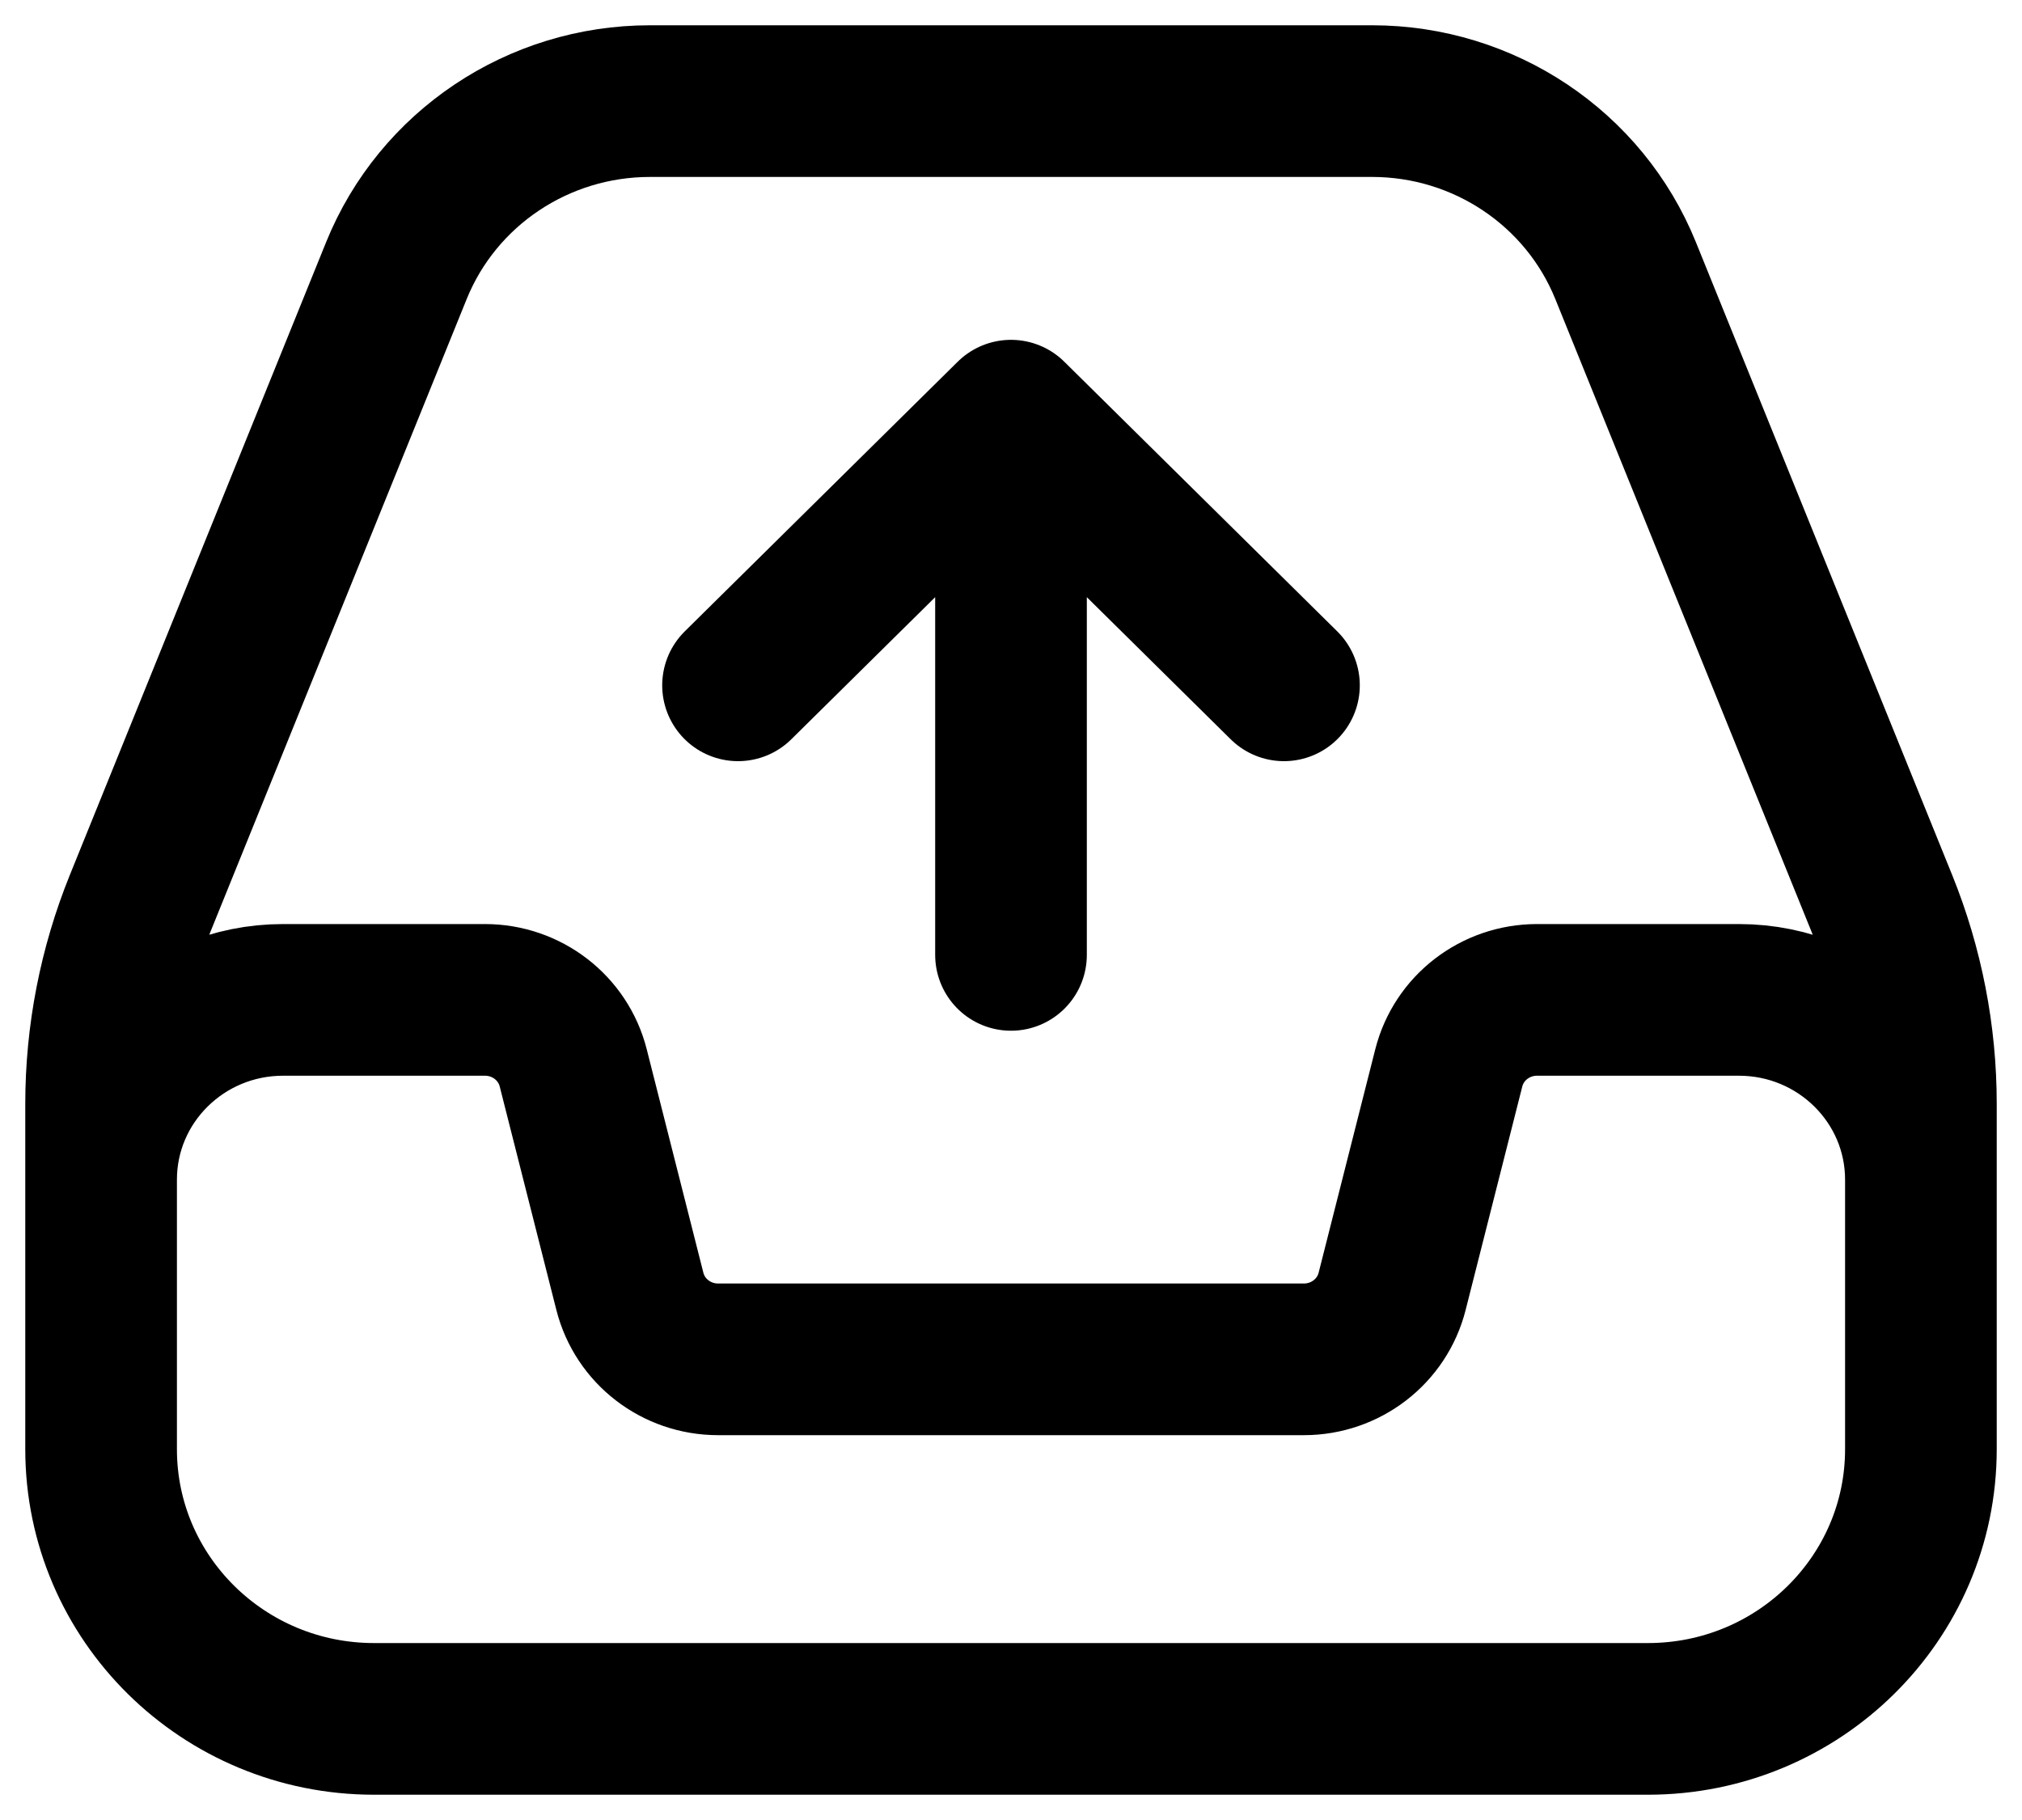 <svg width="20" height="18" viewBox="0 0 20 18" fill="none" xmlns="http://www.w3.org/2000/svg">
<path d="M19 14.333V10.916C19 10.238 18.869 9.565 18.614 8.935L16.079 2.676C15.669 1.664 14.676 1 13.572 1H6.428C5.324 1 4.331 1.664 3.921 2.676L1.386 8.935C1.131 9.565 1 10.238 1 10.916V14.333M19 14.333C19 15.806 17.791 17 16.3 17H3.7C2.209 17 1 15.806 1 14.333M19 14.333V11.667C19 10.685 18.194 9.889 17.2 9.889H15.203C14.79 9.889 14.43 10.166 14.33 10.562L13.77 12.771C13.67 13.167 13.31 13.444 12.897 13.444H7.103C6.69 13.444 6.33 13.167 6.23 12.771L5.67 10.562C5.57 10.166 5.21 9.889 4.797 9.889H2.8C1.806 9.889 1 10.685 1 11.667V14.333M10 4.111V9.444M10 4.111L12.7 6.778M10 4.111L7.3 6.778" stroke="black" stroke-width="1.5" stroke-linecap="round" stroke-linejoin="round"/>
</svg>
